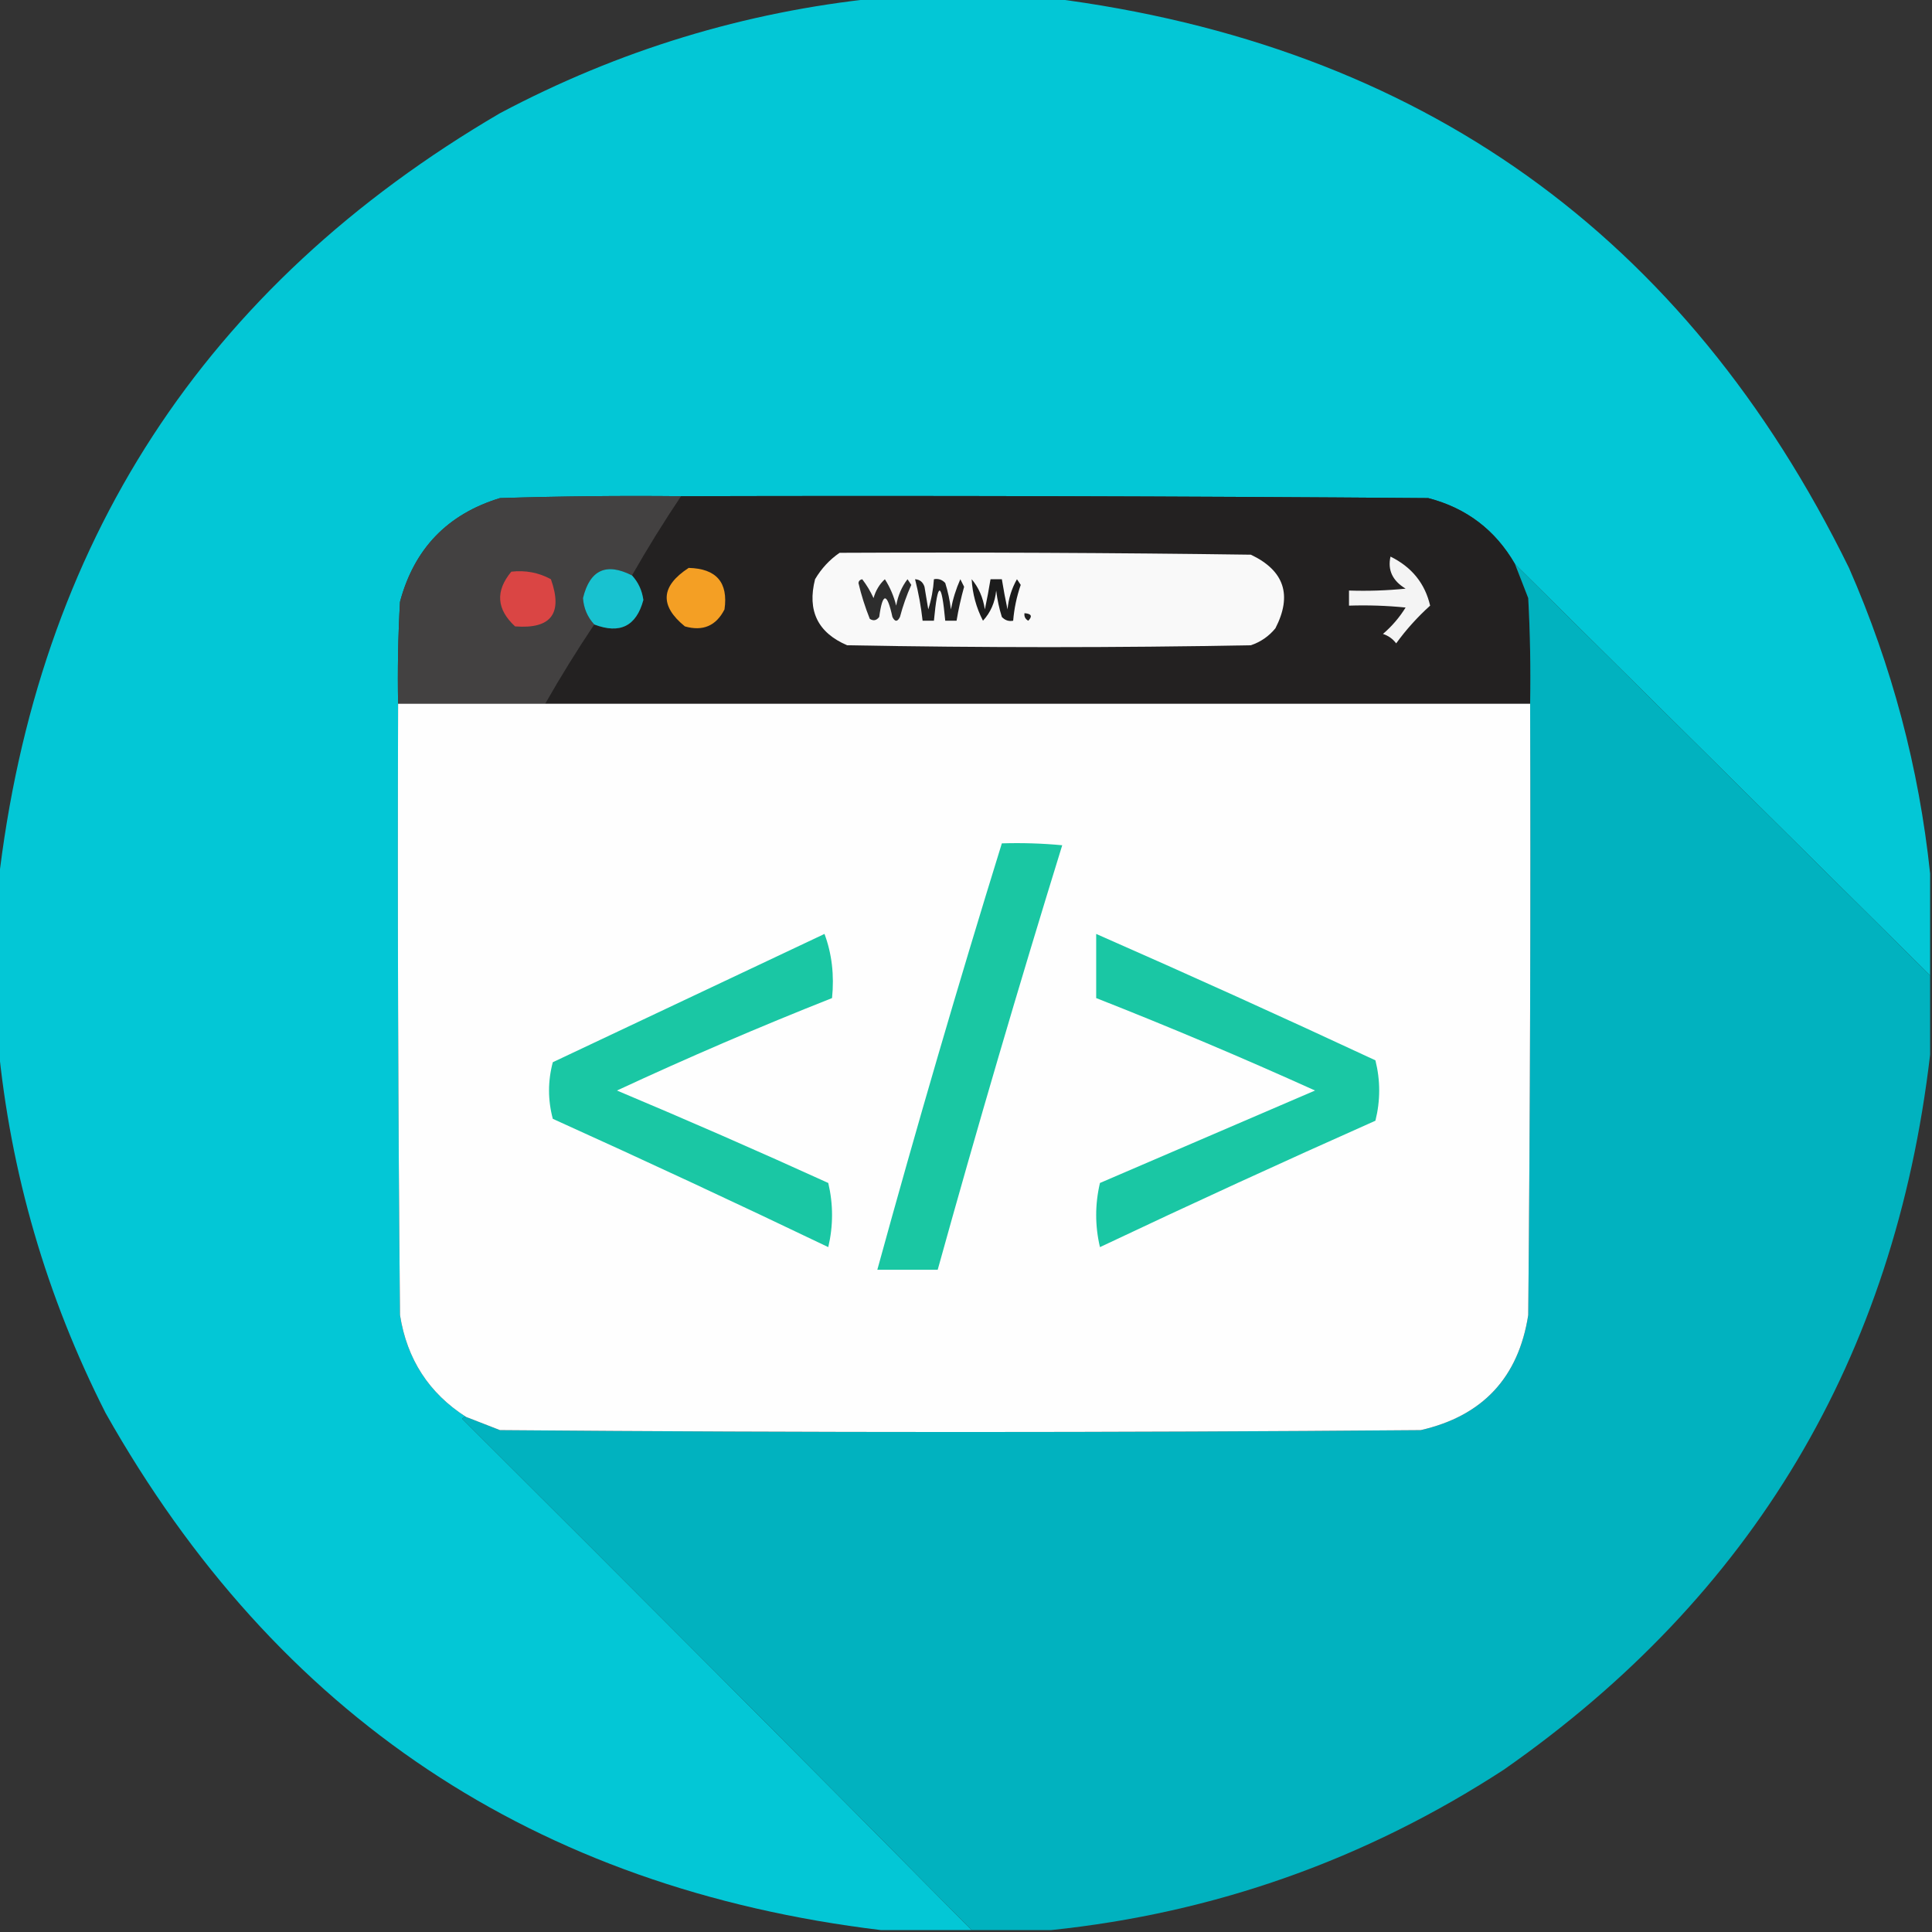 <?xml version="1.0" encoding="UTF-8"?>
<!DOCTYPE svg PUBLIC "-//W3C//DTD SVG 1.1//EN" "http://www.w3.org/Graphics/SVG/1.1/DTD/svg11.dtd">
<svg xmlns="http://www.w3.org/2000/svg" version="1.1" width="512px" height="512px" style="shape-rendering:geometricPrecision; text-rendering:geometricPrecision; image-rendering:optimizeQuality; fill-rule:evenodd; clip-rule:evenodd" xmlns:xlink="http://www.w3.org/1999/xlink">
<rect width="100%" height="100%" fill="#333333" stroke="none"/>
<g><path style="opacity:0.995" fill="#04c8d7" d="M 232.5,-0.5 C 247.833,-0.5 263.167,-0.5 278.5,-0.5C 376.233,11.928 446.733,62.262 490,150.5C 501.396,176.499 508.563,203.499 511.5,231.5C 511.5,240.5 511.5,249.5 511.5,258.5C 474.786,222.118 438.119,185.785 401.5,149.5C 396.296,140.467 388.63,134.634 378.5,132C 312.501,131.5 246.501,131.333 180.5,131.5C 164.497,131.333 148.497,131.5 132.5,132C 118.595,136.239 109.762,145.406 106,159.5C 105.5,168.494 105.334,177.494 105.5,186.5C 105.333,240.501 105.5,294.501 106,348.5C 107.844,360.211 113.677,369.211 123.5,375.5C 123.062,375.435 122.728,375.601 122.5,376C 167.701,421.035 212.701,466.201 257.5,511.5C 249.5,511.5 241.5,511.5 233.5,511.5C 141.787,500.41 73.287,454.743 28,374.5C 12.28,343.519 2.779,310.853 -0.5,276.5C -0.5,262.5 -0.5,248.5 -0.5,234.5C 9.803,144.029 54.136,75.862 132.5,30C 163.968,13.306 197.302,3.139 232.5,-0.5 Z"/></g>
<g><path style="opacity:1" fill="#434141" d="M 180.5,131.5 C 175.916,138.332 171.583,145.332 167.5,152.5C 160.647,149.017 156.313,151.017 154.5,158.5C 154.695,161.218 155.695,163.551 157.5,165.5C 152.905,172.36 148.572,179.36 144.5,186.5C 131.5,186.5 118.5,186.5 105.5,186.5C 105.334,177.494 105.5,168.494 106,159.5C 109.762,145.406 118.595,136.239 132.5,132C 148.497,131.5 164.497,131.333 180.5,131.5 Z"/></g>
<g><path style="opacity:1" fill="#232121" d="M 180.5,131.5 C 246.501,131.333 312.501,131.5 378.5,132C 388.63,134.634 396.296,140.467 401.5,149.5C 402.651,152.474 403.817,155.474 405,158.5C 405.5,167.827 405.666,177.161 405.5,186.5C 318.5,186.5 231.5,186.5 144.5,186.5C 148.572,179.36 152.905,172.36 157.5,165.5C 164.305,168.098 168.638,165.931 170.5,159C 170.16,156.489 169.16,154.322 167.5,152.5C 171.583,145.332 175.916,138.332 180.5,131.5 Z"/></g>
<g><path style="opacity:1" fill="#f9f9f9" d="M 222.5,146.5 C 258.835,146.333 295.168,146.5 331.5,147C 340.35,151.211 342.516,157.711 338,166.5C 336.269,168.617 334.102,170.117 331.5,171C 295.833,171.667 260.167,171.667 224.5,171C 216.715,167.672 213.882,161.839 216,153.5C 217.694,150.642 219.861,148.309 222.5,146.5 Z"/></g>
<g><path style="opacity:1" fill="#f4f4f4" d="M 368.5,147.5 C 374.136,150.284 377.636,154.617 379,160.5C 375.63,163.535 372.63,166.868 370,170.5C 369.097,169.299 367.931,168.465 366.5,168C 368.874,165.961 370.874,163.628 372.5,161C 367.511,160.501 362.511,160.334 357.5,160.5C 357.5,159.167 357.5,157.833 357.5,156.5C 362.511,156.666 367.511,156.499 372.5,156C 369.029,153.906 367.696,151.073 368.5,147.5 Z"/></g>
<g><path style="opacity:1" fill="#da4544" d="M 135.5,151.5 C 139.257,151.071 142.757,151.737 146,153.5C 149.215,162.58 146.048,166.747 136.5,166C 131.577,161.456 131.244,156.623 135.5,151.5 Z"/></g>
<g><path style="opacity:1" fill="#f49f24" d="M 182.5,150.5 C 189.857,150.684 193.024,154.351 192,161.5C 189.774,165.861 186.274,167.361 181.5,166C 174.754,160.512 175.088,155.346 182.5,150.5 Z"/></g>
<g><path style="opacity:1" fill="#01b2bf" d="M 401.5,149.5 C 438.119,185.785 474.786,222.118 511.5,258.5C 511.5,265.5 511.5,272.5 511.5,279.5C 502.115,359.805 464.449,422.972 398.5,469C 361.869,492.821 321.869,506.987 278.5,511.5C 271.5,511.5 264.5,511.5 257.5,511.5C 212.701,466.201 167.701,421.035 122.5,376C 122.728,375.601 123.062,375.435 123.5,375.5C 126.479,376.654 129.479,377.82 132.5,379C 213.833,379.667 295.167,379.667 376.5,379C 392.91,375.257 402.41,365.091 405,348.5C 405.5,294.501 405.667,240.501 405.5,186.5C 405.666,177.161 405.5,167.827 405,158.5C 403.817,155.474 402.651,152.474 401.5,149.5 Z"/></g>
<g><path style="opacity:1" fill="#18c2d0" d="M 167.5,152.5 C 169.16,154.322 170.16,156.489 170.5,159C 168.638,165.931 164.305,168.098 157.5,165.5C 155.695,163.551 154.695,161.218 154.5,158.5C 156.313,151.017 160.647,149.017 167.5,152.5 Z"/></g>
<g><path style="opacity:1" fill="#1c1c1c" d="M 257.5,153.5 C 259.34,155.659 260.507,158.325 261,161.5C 261.567,158.832 262.067,156.166 262.5,153.5C 263.5,153.5 264.5,153.5 265.5,153.5C 265.933,156.166 266.433,158.832 267,161.5C 267.27,158.638 268.104,155.972 269.5,153.5C 269.833,154 270.167,154.5 270.5,155C 269.434,158.094 268.768,161.26 268.5,164.5C 267.325,164.719 266.325,164.386 265.5,163.5C 264.787,161.224 264.287,158.891 264,156.5C 263.685,159.636 262.518,162.303 260.5,164.5C 258.722,161.054 257.722,157.387 257.5,153.5 Z"/></g>
<g><path style="opacity:1" fill="#222222" d="M 242.5,153.5 C 243.75,153.577 244.583,154.244 245,155.5C 245.333,157.5 245.667,159.5 246,161.5C 246.822,158.883 247.322,156.216 247.5,153.5C 248.675,153.281 249.675,153.614 250.5,154.5C 251.213,156.776 251.713,159.109 252,161.5C 252.526,158.728 253.359,156.062 254.5,153.5C 254.833,154.167 255.167,154.833 255.5,155.5C 254.672,158.479 254.005,161.479 253.5,164.5C 252.5,164.5 251.5,164.5 250.5,164.5C 249.506,153.85 248.506,153.85 247.5,164.5C 246.5,164.5 245.5,164.5 244.5,164.5C 244.089,160.779 243.422,157.112 242.5,153.5 Z"/></g>
<g><path style="opacity:1" fill="#2d2d2d" d="M 227.5,154.5 C 227.56,153.957 227.893,153.624 228.5,153.5C 229.684,155.046 230.684,156.713 231.5,158.5C 232.065,156.49 233.065,154.824 234.5,153.5C 235.868,155.637 236.868,157.97 237.5,160.5C 237.976,157.816 238.976,155.483 240.5,153.5C 240.833,154 241.167,154.5 241.5,155C 240.27,157.753 239.27,160.587 238.5,163.5C 237.833,164.833 237.167,164.833 236.5,163.5C 235.068,156.937 233.901,156.937 233,163.5C 232.282,164.451 231.449,164.617 230.5,164C 229.233,160.812 228.233,157.645 227.5,154.5 Z"/></g>
<g><path style="opacity:1" fill="#202020" d="M 271.5,162.5 C 273.337,162.639 273.67,163.306 272.5,164.5C 271.702,164.043 271.369,163.376 271.5,162.5 Z"/></g>
<g><path style="opacity:1" fill="#fefefe" d="M 105.5,186.5 C 118.5,186.5 131.5,186.5 144.5,186.5C 231.5,186.5 318.5,186.5 405.5,186.5C 405.667,240.501 405.5,294.501 405,348.5C 402.41,365.091 392.91,375.257 376.5,379C 295.167,379.667 213.833,379.667 132.5,379C 129.479,377.82 126.479,376.654 123.5,375.5C 113.677,369.211 107.844,360.211 106,348.5C 105.5,294.501 105.333,240.501 105.5,186.5 Z"/></g>
<g><path style="opacity:1" fill="#1ac7a3" d="M 265.5,223.5 C 270.844,223.334 276.177,223.501 281.5,224C 269.957,261.338 258.957,298.838 248.5,336.5C 243.167,336.5 237.833,336.5 232.5,336.5C 242.896,298.647 253.896,260.981 265.5,223.5 Z"/></g>
<g><path style="opacity:1" fill="#1ac7a4" d="M 218.5,247.5 C 220.45,252.735 221.117,258.402 220.5,264.5C 201.3,272.097 182.3,280.264 163.5,289C 182.284,296.892 200.95,305.058 219.5,313.5C 220.833,319.167 220.833,324.833 219.5,330.5C 195.287,318.893 170.954,307.56 146.5,296.5C 145.167,291.5 145.167,286.5 146.5,281.5C 170.591,270.119 194.591,258.785 218.5,247.5 Z"/></g>
<g><path style="opacity:1" fill="#1ac7a4" d="M 290.5,247.5 C 315.264,258.381 339.931,269.547 364.5,281C 365.833,286.333 365.833,291.667 364.5,297C 340.04,307.876 315.707,319.043 291.5,330.5C 290.167,324.833 290.167,319.167 291.5,313.5C 310.5,305.333 329.5,297.167 348.5,289C 329.334,280.337 310.001,272.17 290.5,264.5C 290.5,258.833 290.5,253.167 290.5,247.5 Z"/></g>
</svg>
